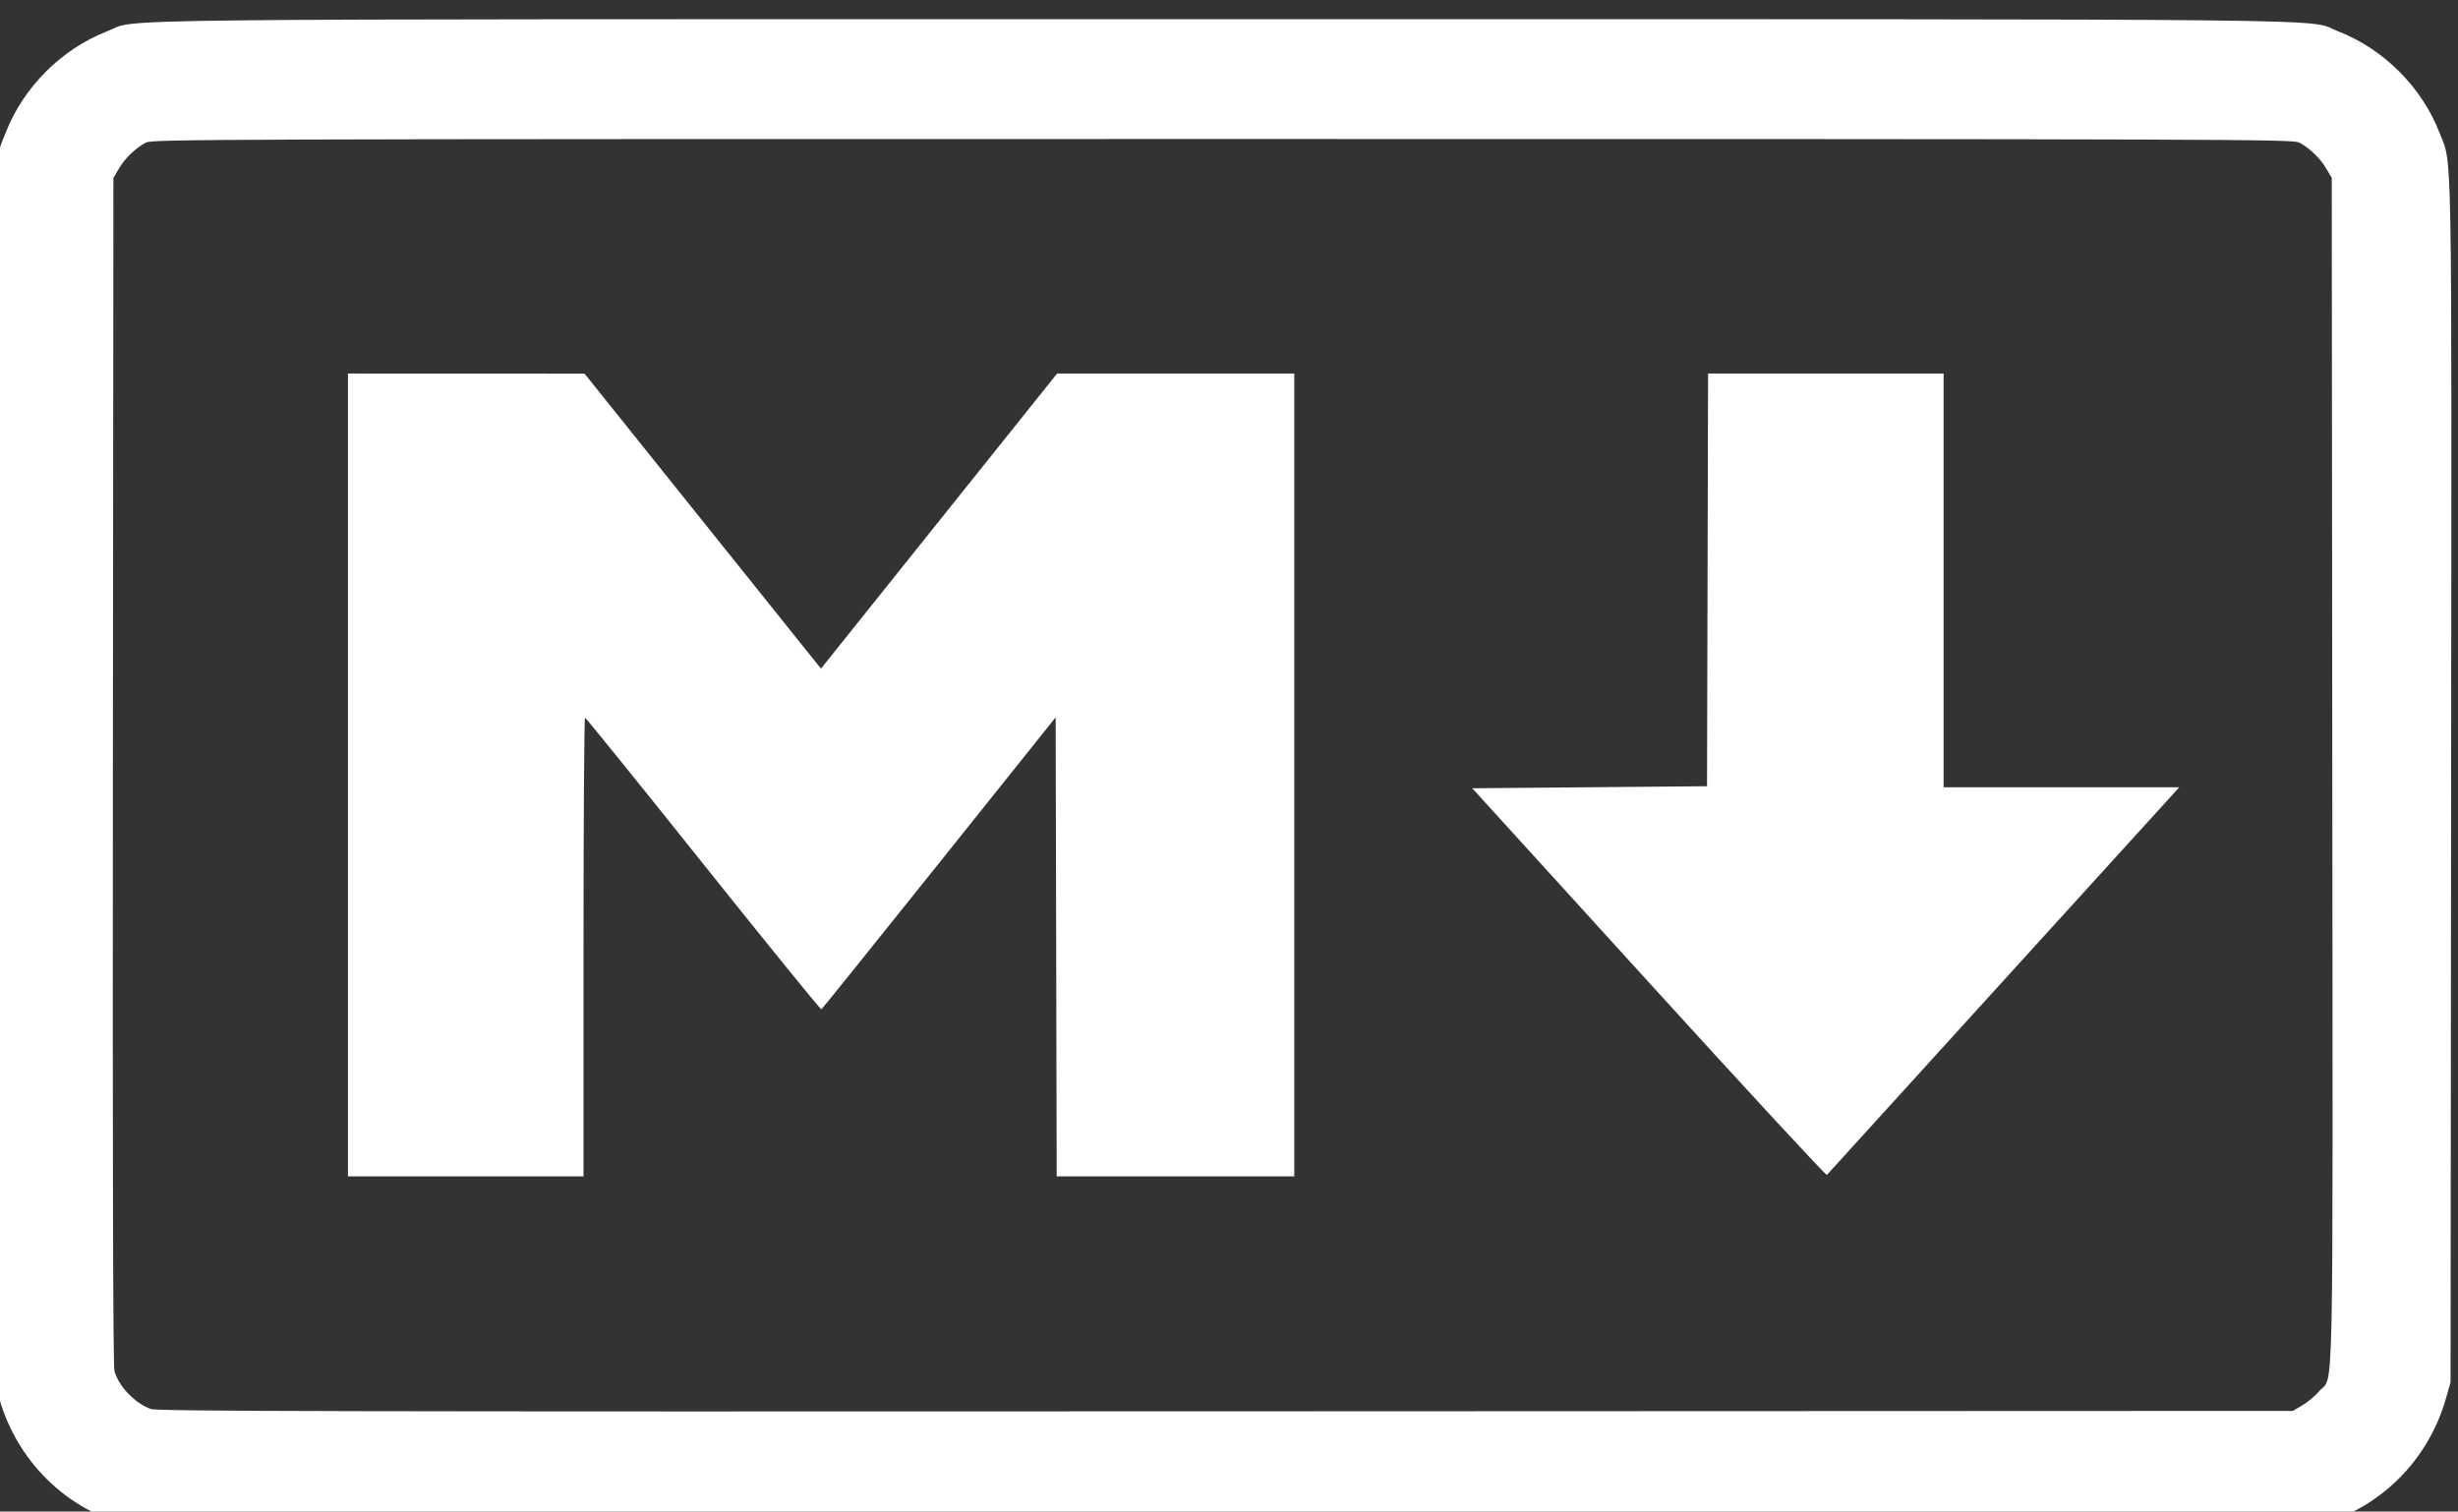 <?xml version="1.0" encoding="UTF-8" standalone="no"?>
<!-- Created with Inkscape (http://www.inkscape.org/) -->

<svg
   version="1.1"
   id="svg1"
   width="1200"
   height="738"
   viewBox="0 0 1200 738"
   sodipodi:docname="Markdown-mark.png"
   xmlns:inkscape="http://www.inkscape.org/namespaces/inkscape"
   xmlns:sodipodi="http://sodipodi.sourceforge.net/DTD/sodipodi-0.dtd"
   xmlns="http://www.w3.org/2000/svg"
   xmlns:svg="http://www.w3.org/2000/svg">
  <rect x="0" y="0" width="1200" height="738" fill="#333333" stroke="none"/>
  <defs
     id="defs1" />
  <sodipodi:namedview
     id="namedview1"
     pagecolor="#ffffff"
     bordercolor="#000000"
     borderopacity="0.25"
     inkscape:showpageshadow="2"
     inkscape:pageopacity="0.0"
     inkscape:pagecheckerboard="0"
     inkscape:deskcolor="#d1d1d1" />
  <g
     inkscape:groupmode="layer"
     inkscape:label="Image"
     id="g1">
    <path
       style="fill:#ffffff"
       d="M 67.873,745.842 C 35.509,739.973 8.897,715.38 -0.385,682.76 L -2.627,674.881 -2.889,382.39 C -3.176,61.096 -3.532,81.051 2.775,64.807 11.399,42.599 30.081,23.911 52.274,15.294 68.697,8.916 25.86,9.381 596.873,9.381 c 571.013,0 528.176,-0.465 544.599,5.912 22.258,8.643 40.849,27.24 49.498,49.514 6.308,16.244 5.952,-3.711 5.664,317.583 l -0.262,292.491 -2.242,7.878 c -9.328,32.779 -36.167,57.41 -68.748,63.092 -7.802,1.36 -66.352,1.52 -529.391,1.44 -434.317,-0.075 -521.862,-0.315 -528.119,-1.45 z M 1124.039,686.138 c 2.566,-1.509 6.264,-4.609 8.216,-6.891 7.222,-8.437 6.659,18.29 6.374,-302.895 l -0.257,-289.472 -2.712,-4.613 c -2.937,-4.995 -7.922,-9.815 -13.052,-12.618 -3.084,-1.685 -27.9,-1.769 -525.737,-1.769 -497.837,0 -522.653,0.084 -525.737,1.769 -5.13,2.803 -10.115,7.623 -13.052,12.618 l -2.712,4.613 -0.257,289.368 c -0.17,191.314 0.083,290.631 0.747,293.096 2.015,7.482 9.982,15.832 17.758,18.611 3.122,1.116 91.24,1.306 524.752,1.133 l 521,-0.208 z M 169.873,378.381 v -196 l 57.75,0.021 57.75,0.021 57.712,72.021 57.712,72.021 57.639,-72.042 57.639,-72.042 h 57.899 57.899 v 196 196 H 573.877 515.881 l -0.254,-112.069 -0.254,-112.069 -56.848,71.07 c -31.266,39.089 -57.151,71.257 -57.521,71.486 -0.37,0.229 -26.314,-31.699 -57.652,-70.95 -31.338,-39.251 -57.316,-71.389 -57.729,-71.418 -0.412,-0.028 -0.75,50.349 -0.75,111.949 v 112 h -57.5 -57.5 z m 635.116,101.28 -86.224,-94.78 57.304,-0.5 57.304,-0.5 0.255,-100.75 0.255,-100.75 h 57.495 57.495 v 101 101 h 57.527 57.527 l -85.681,94.25 c -47.125,51.837 -85.986,94.601 -86.357,95.03 -0.372,0.429 -39.477,-41.871 -86.9,-94 z"
       id="path1" />
  </g>
</svg>
